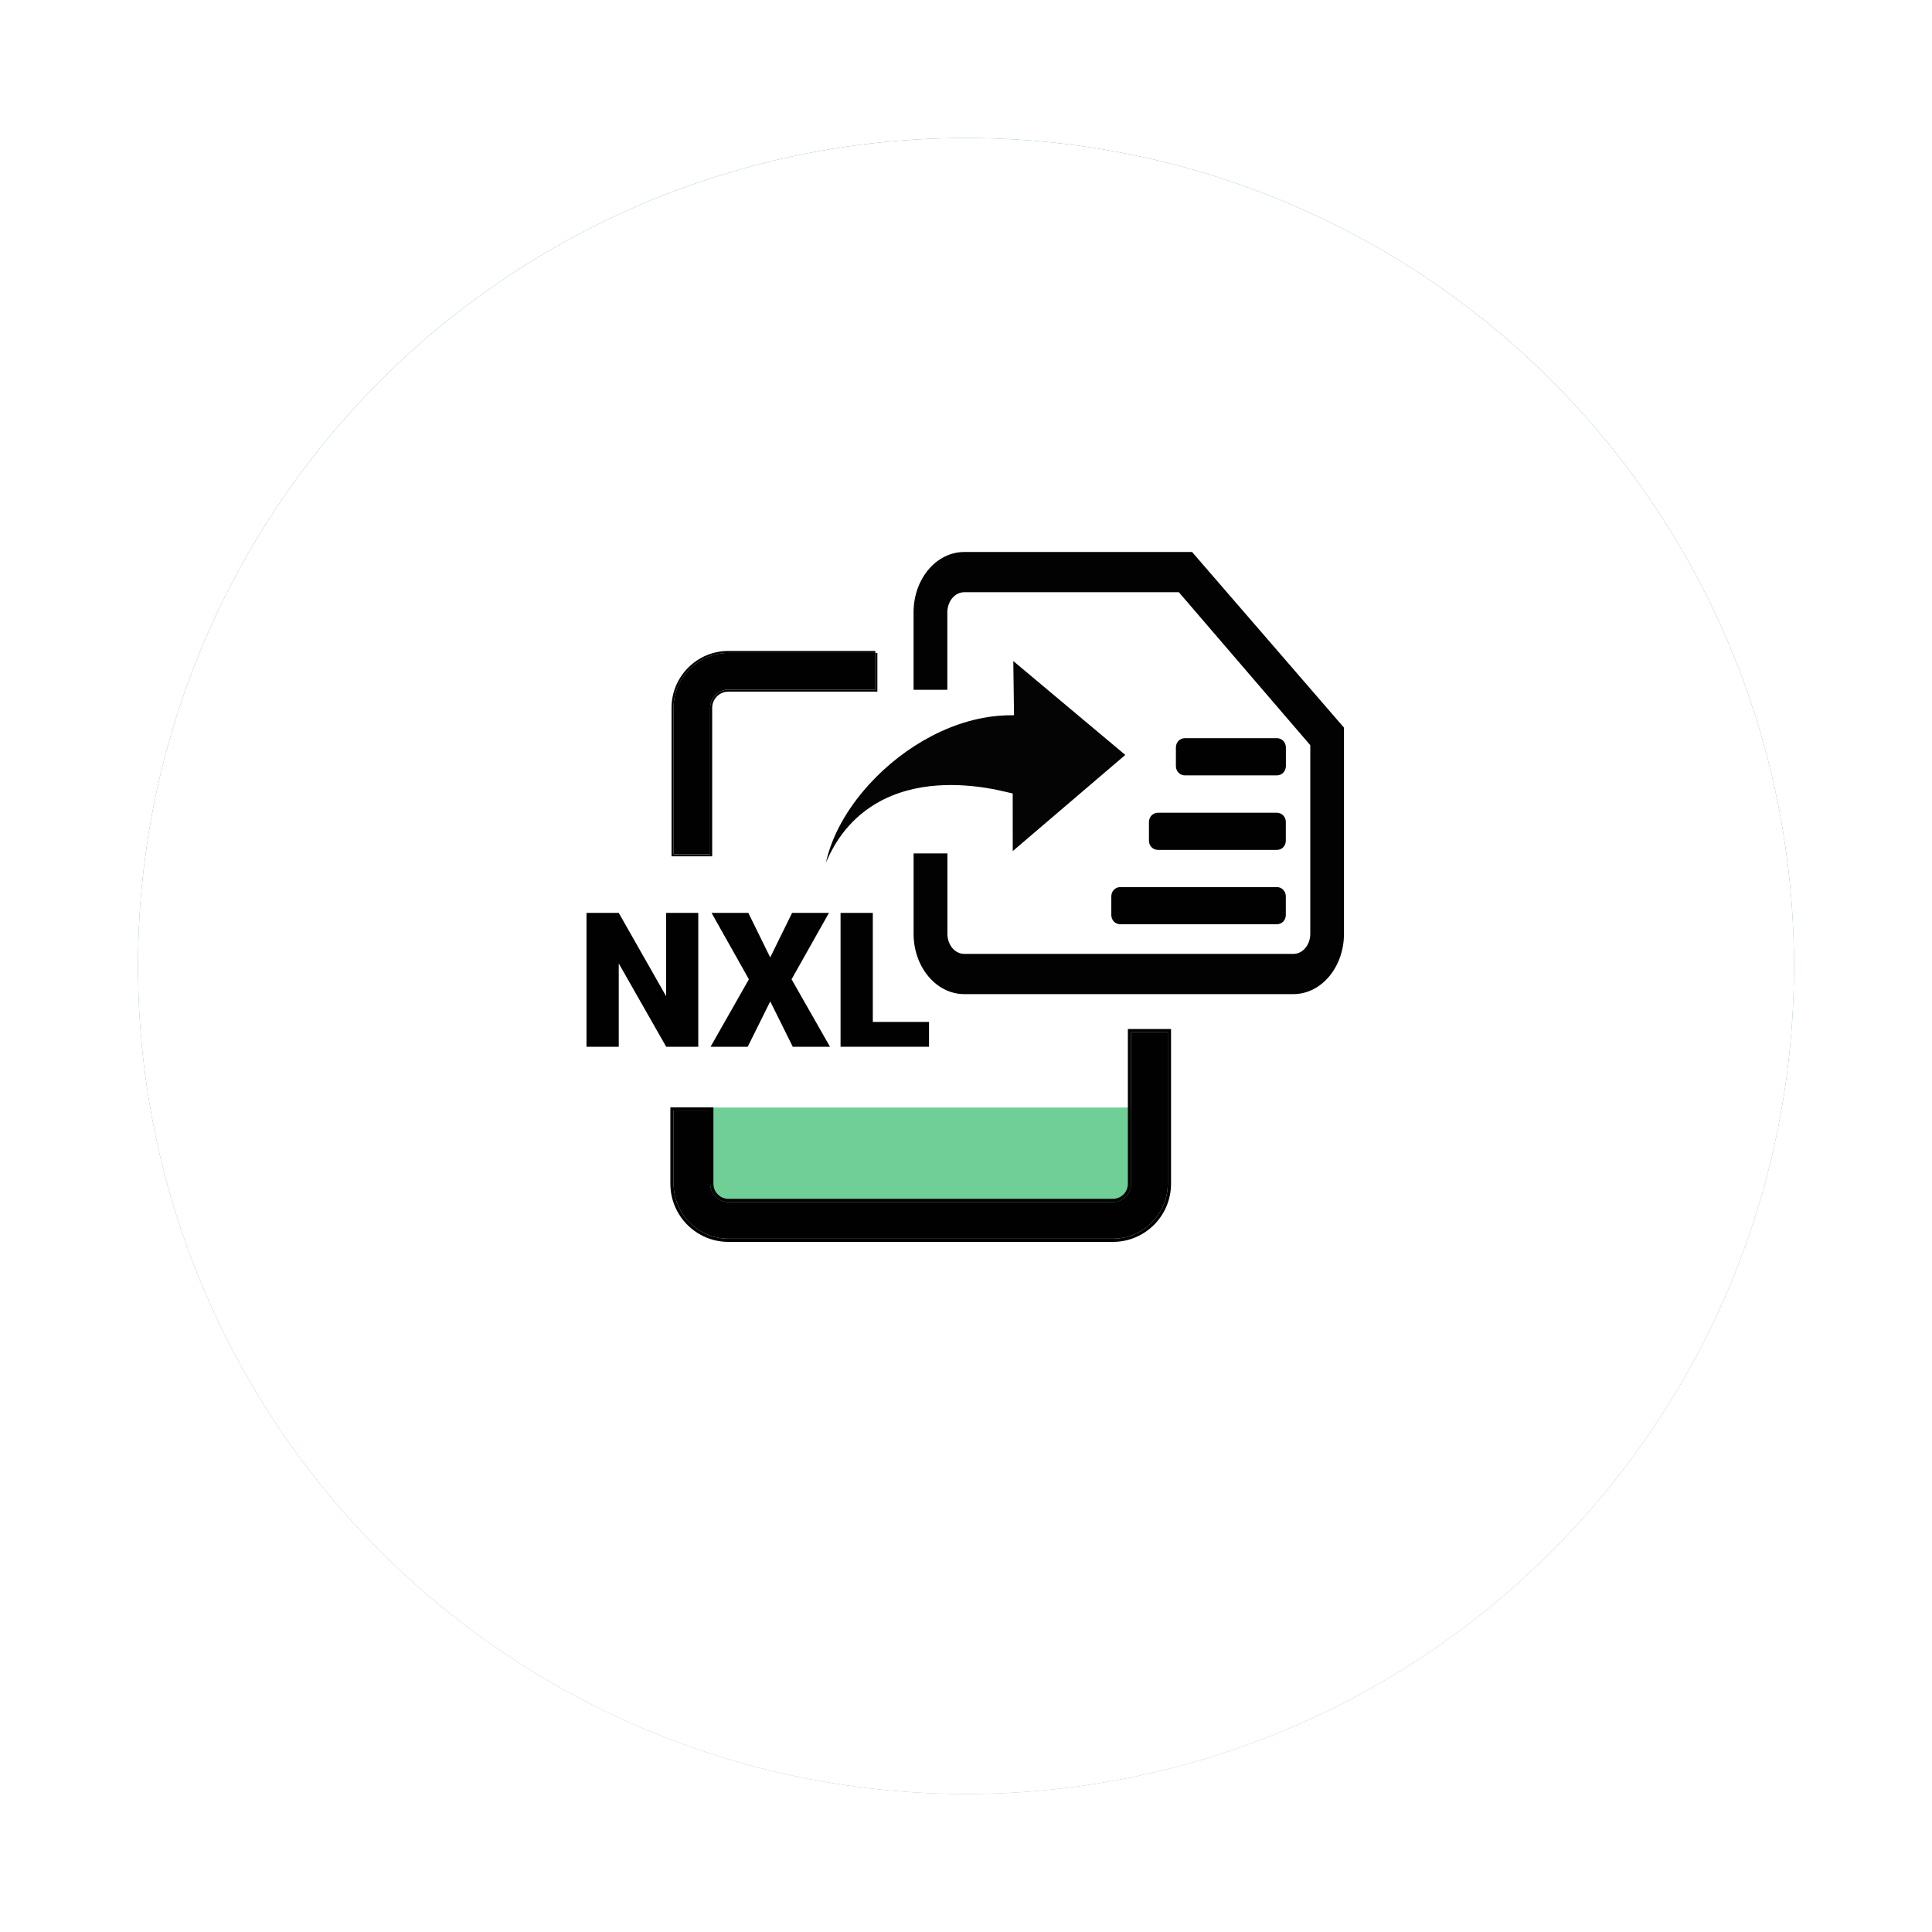 <svg width="56" height="56" viewBox="0 0 56 56" fill="none" xmlns="http://www.w3.org/2000/svg">
<g filter="url(#filter0_d)">
<circle cx="28" cy="26" r="24" fill="url(#paint0_linear)"/>
<circle cx="28" cy="26" r="24" fill="white"/>
</g>
<path d="M20.513 32.102H33.393V34.083C33.393 34.979 32.667 35.705 31.772 35.705H22.134C21.239 35.705 20.513 34.979 20.513 34.083V32.102Z" fill="#6FCF97"/>
<path d="M20.24 30.341H19.31L17.935 27.926V30.341H17V26.461H17.935L19.307 28.875V26.461H20.24V30.341Z" fill="#010101"/>
<path d="M22.325 27.751L22.959 26.461H24.028L22.944 28.385L24.058 30.341H22.979L22.326 29.026L21.673 30.341H20.596L21.707 28.385L20.625 26.461H21.691L22.325 27.751Z" fill="#010101"/>
<path d="M25.299 29.621H26.928V30.341H24.364V26.461H25.299V29.621Z" fill="#010101"/>
<path d="M24.455 24.116C24.906 23.541 25.47 23.188 26.054 22.988C27.218 22.588 28.483 22.786 29.198 22.963L29.354 23L29.355 24.669L32.617 21.882L29.371 19.161L29.392 20.731L29.184 20.734C27.698 20.775 26.216 21.611 25.191 22.737C24.548 23.443 24.104 24.242 23.94 25.006C24.085 24.663 24.257 24.37 24.455 24.116Z" fill="#040404"/>
<path d="M37.01 21.396H34.346C34.198 21.396 34.084 21.515 34.084 21.666V22.205C34.084 22.356 34.198 22.475 34.346 22.475H37.01C37.158 22.475 37.272 22.355 37.272 22.205V21.666C37.271 21.513 37.158 21.396 37.01 21.396Z" fill="#010101"/>
<path d="M37.27 24.367V23.826C37.27 23.675 37.155 23.557 37.008 23.557H33.567C33.418 23.557 33.303 23.676 33.303 23.826V24.367C33.303 24.519 33.418 24.635 33.567 24.635H37.007C37.157 24.637 37.27 24.519 37.27 24.367Z" fill="#010101"/>
<path d="M37.27 26.52V25.982C37.27 25.831 37.156 25.711 37.007 25.713H32.475C32.326 25.713 32.212 25.83 32.212 25.982V26.52C32.212 26.675 32.326 26.79 32.475 26.79H37.007C37.157 26.79 37.27 26.675 37.27 26.52Z" fill="#010101"/>
<path d="M25.373 18.926H21.115C20.236 18.926 19.523 19.638 19.523 20.517V24.761H20.584V20.517C20.584 20.224 20.822 19.988 21.114 19.988H25.372V18.926H25.373Z" fill="#010101"/>
<path fill-rule="evenodd" clip-rule="evenodd" d="M19.465 24.82V20.518C19.465 19.607 20.204 18.868 21.115 18.868H25.372L25.373 18.927H25.431V20.047H21.114C20.854 20.047 20.643 20.258 20.643 20.518V24.82H19.465ZM21.115 18.927C20.236 18.927 19.523 19.64 19.523 20.518V24.762H20.584V20.518C20.584 20.225 20.822 19.989 21.114 19.989H25.372L25.373 18.927H21.115Z" fill="black"/>
<path d="M32.786 29.92V34.311C32.786 34.605 32.55 34.843 32.256 34.843H21.115C20.822 34.843 20.586 34.605 20.586 34.311V32.19H19.525V34.311C19.525 35.191 20.238 35.904 21.116 35.904H32.257C33.137 35.904 33.849 35.191 33.849 34.311V29.92H32.786Z" fill="#010101"/>
<path fill-rule="evenodd" clip-rule="evenodd" d="M32.692 29.826H33.943V34.311C33.943 35.243 33.188 35.997 32.257 35.997H21.116C20.186 35.997 19.431 35.243 19.431 34.311V32.096H20.679V34.311C20.679 34.554 20.874 34.749 21.115 34.749H32.256C32.498 34.749 32.692 34.554 32.692 34.311V29.826ZM32.786 34.311C32.786 34.605 32.55 34.843 32.256 34.843H21.115C20.822 34.843 20.586 34.605 20.586 34.311V32.19H19.525V34.311C19.525 35.191 20.238 35.904 21.116 35.904H32.257C33.137 35.904 33.849 35.191 33.849 34.311V29.92H32.786V34.311Z" fill="black"/>
<path d="M27.949 17.166H34.17L37.979 21.6V27.067C37.979 27.389 37.761 27.649 37.49 27.649H27.95C27.679 27.649 27.461 27.389 27.461 27.067V24.737H26.481V27.067C26.481 28.032 27.138 28.815 27.949 28.815H37.489C38.3 28.815 38.956 28.032 38.956 27.067V21.091L34.553 16H27.948C27.137 16 26.48 16.782 26.48 17.748V19.994H27.459V17.748C27.46 17.426 27.678 17.166 27.949 17.166Z" fill="#020202"/>
<defs>
<filter id="filter0_d" x="0" y="0" width="56" height="56" filterUnits="userSpaceOnUse" color-interpolation-filters="sRGB">
<feFlood flood-opacity="0" result="BackgroundImageFix"/>
<feColorMatrix in="SourceAlpha" type="matrix" values="0 0 0 0 0 0 0 0 0 0 0 0 0 0 0 0 0 0 127 0"/>
<feOffset dy="2"/>
<feGaussianBlur stdDeviation="2"/>
<feColorMatrix type="matrix" values="0 0 0 0 0 0 0 0 0 0 0 0 0 0 0 0 0 0 0.12 0"/>
<feBlend mode="normal" in2="BackgroundImageFix" result="effect1_dropShadow"/>
<feBlend mode="normal" in="SourceGraphic" in2="effect1_dropShadow" result="shape"/>
</filter>
<linearGradient id="paint0_linear" x1="28" y1="2" x2="28" y2="50" gradientUnits="userSpaceOnUse">
<stop stop-color="#34994C"/>
<stop offset="1" stop-color="#70B55B"/>
</linearGradient>
</defs>
</svg>
